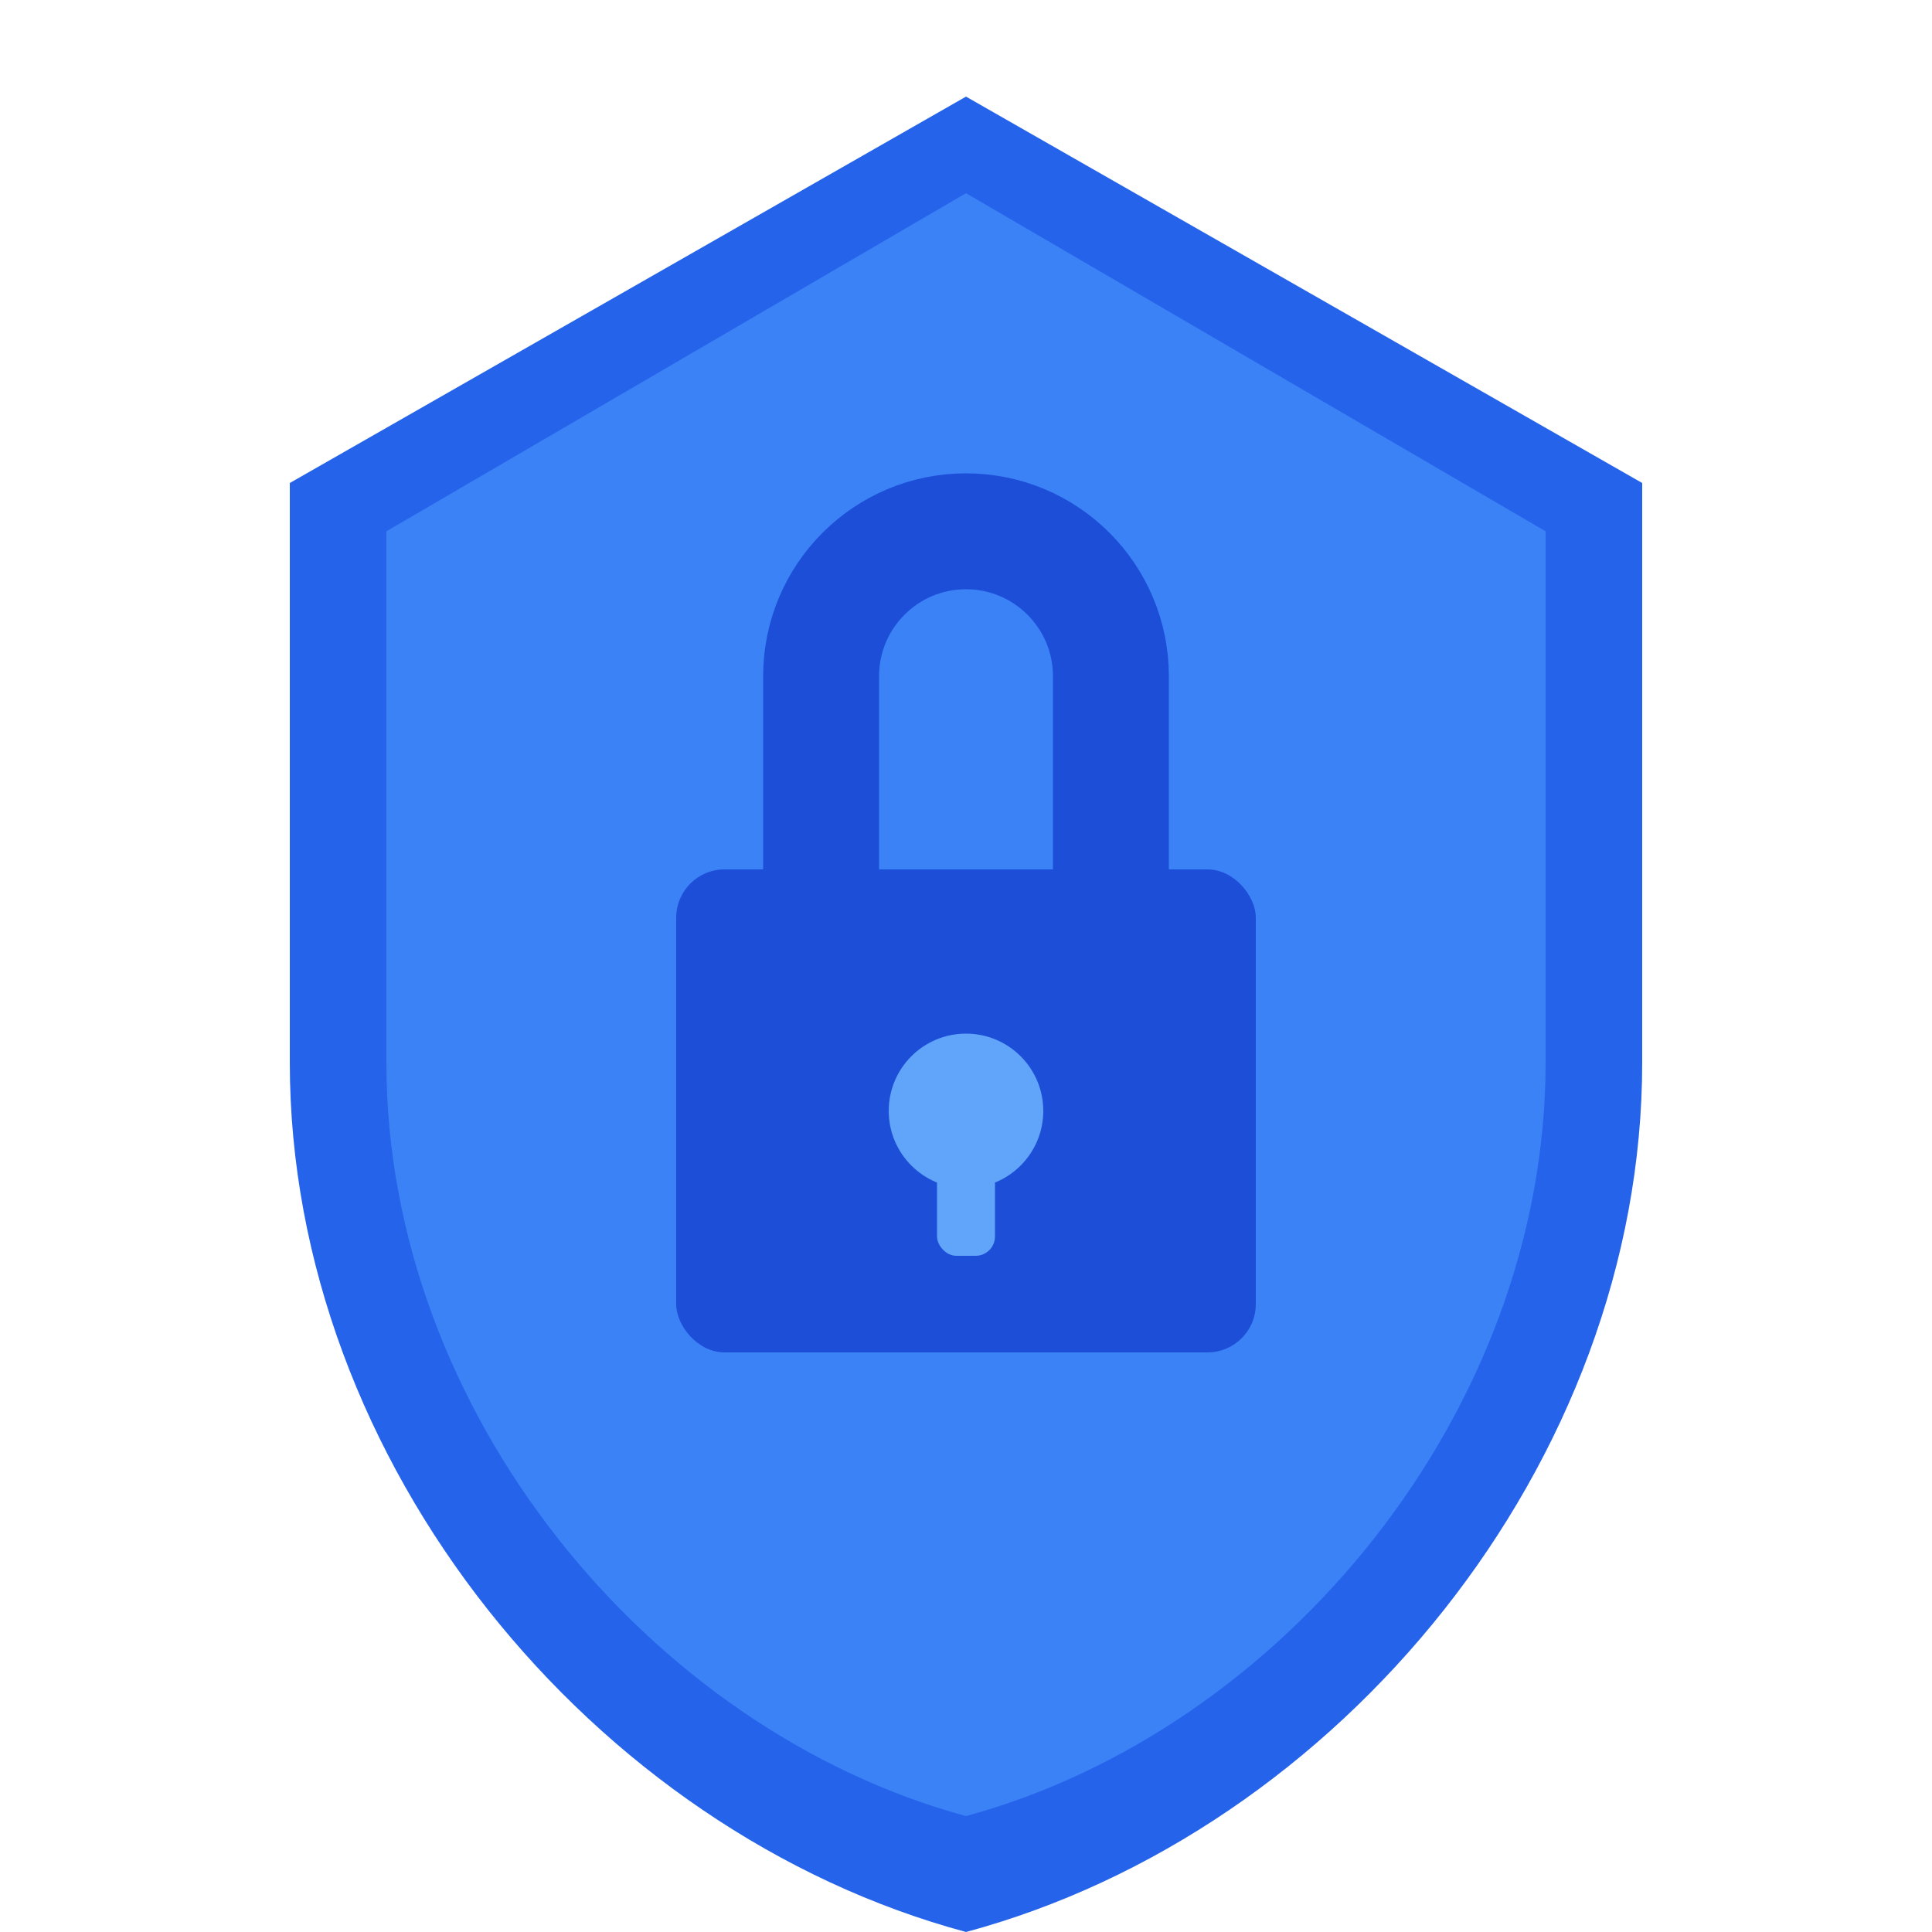 <svg
  width="200"
  height="200"
  viewBox="0 0 200 200"
  fill="none"
  xmlns="http://www.w3.org/2000/svg"
>
  <path
    d="M100 10L30 50V110C30 151.421 61.34 189.592 100 200C138.66 189.592 170 151.421 170 110V50L100 10Z"
    fill="#2563EB"
  />

  <path
    d="M100 20L40 55V110C40 146.005 67.118 179.063 100 188C132.882 179.063 160 146.005 160 110V55L100 20Z"
    fill="#3B82F6"
  />
  
  <rect x="70" y="90" width="60" height="50" rx="5" fill="#1D4ED8" />
  
  <path
    d="M85 90V70C85 61.716 91.716 55 100 55C108.284 55 115 61.716 115 70V90"
    stroke="#1D4ED8"
    stroke-width="12"
    stroke-linecap="round"
  />
  
  <circle cx="100" cy="115" r="8" fill="#60A5FA" />
  <rect x="97" y="115" width="6" height="15" rx="2" fill="#60A5FA" />
</svg>